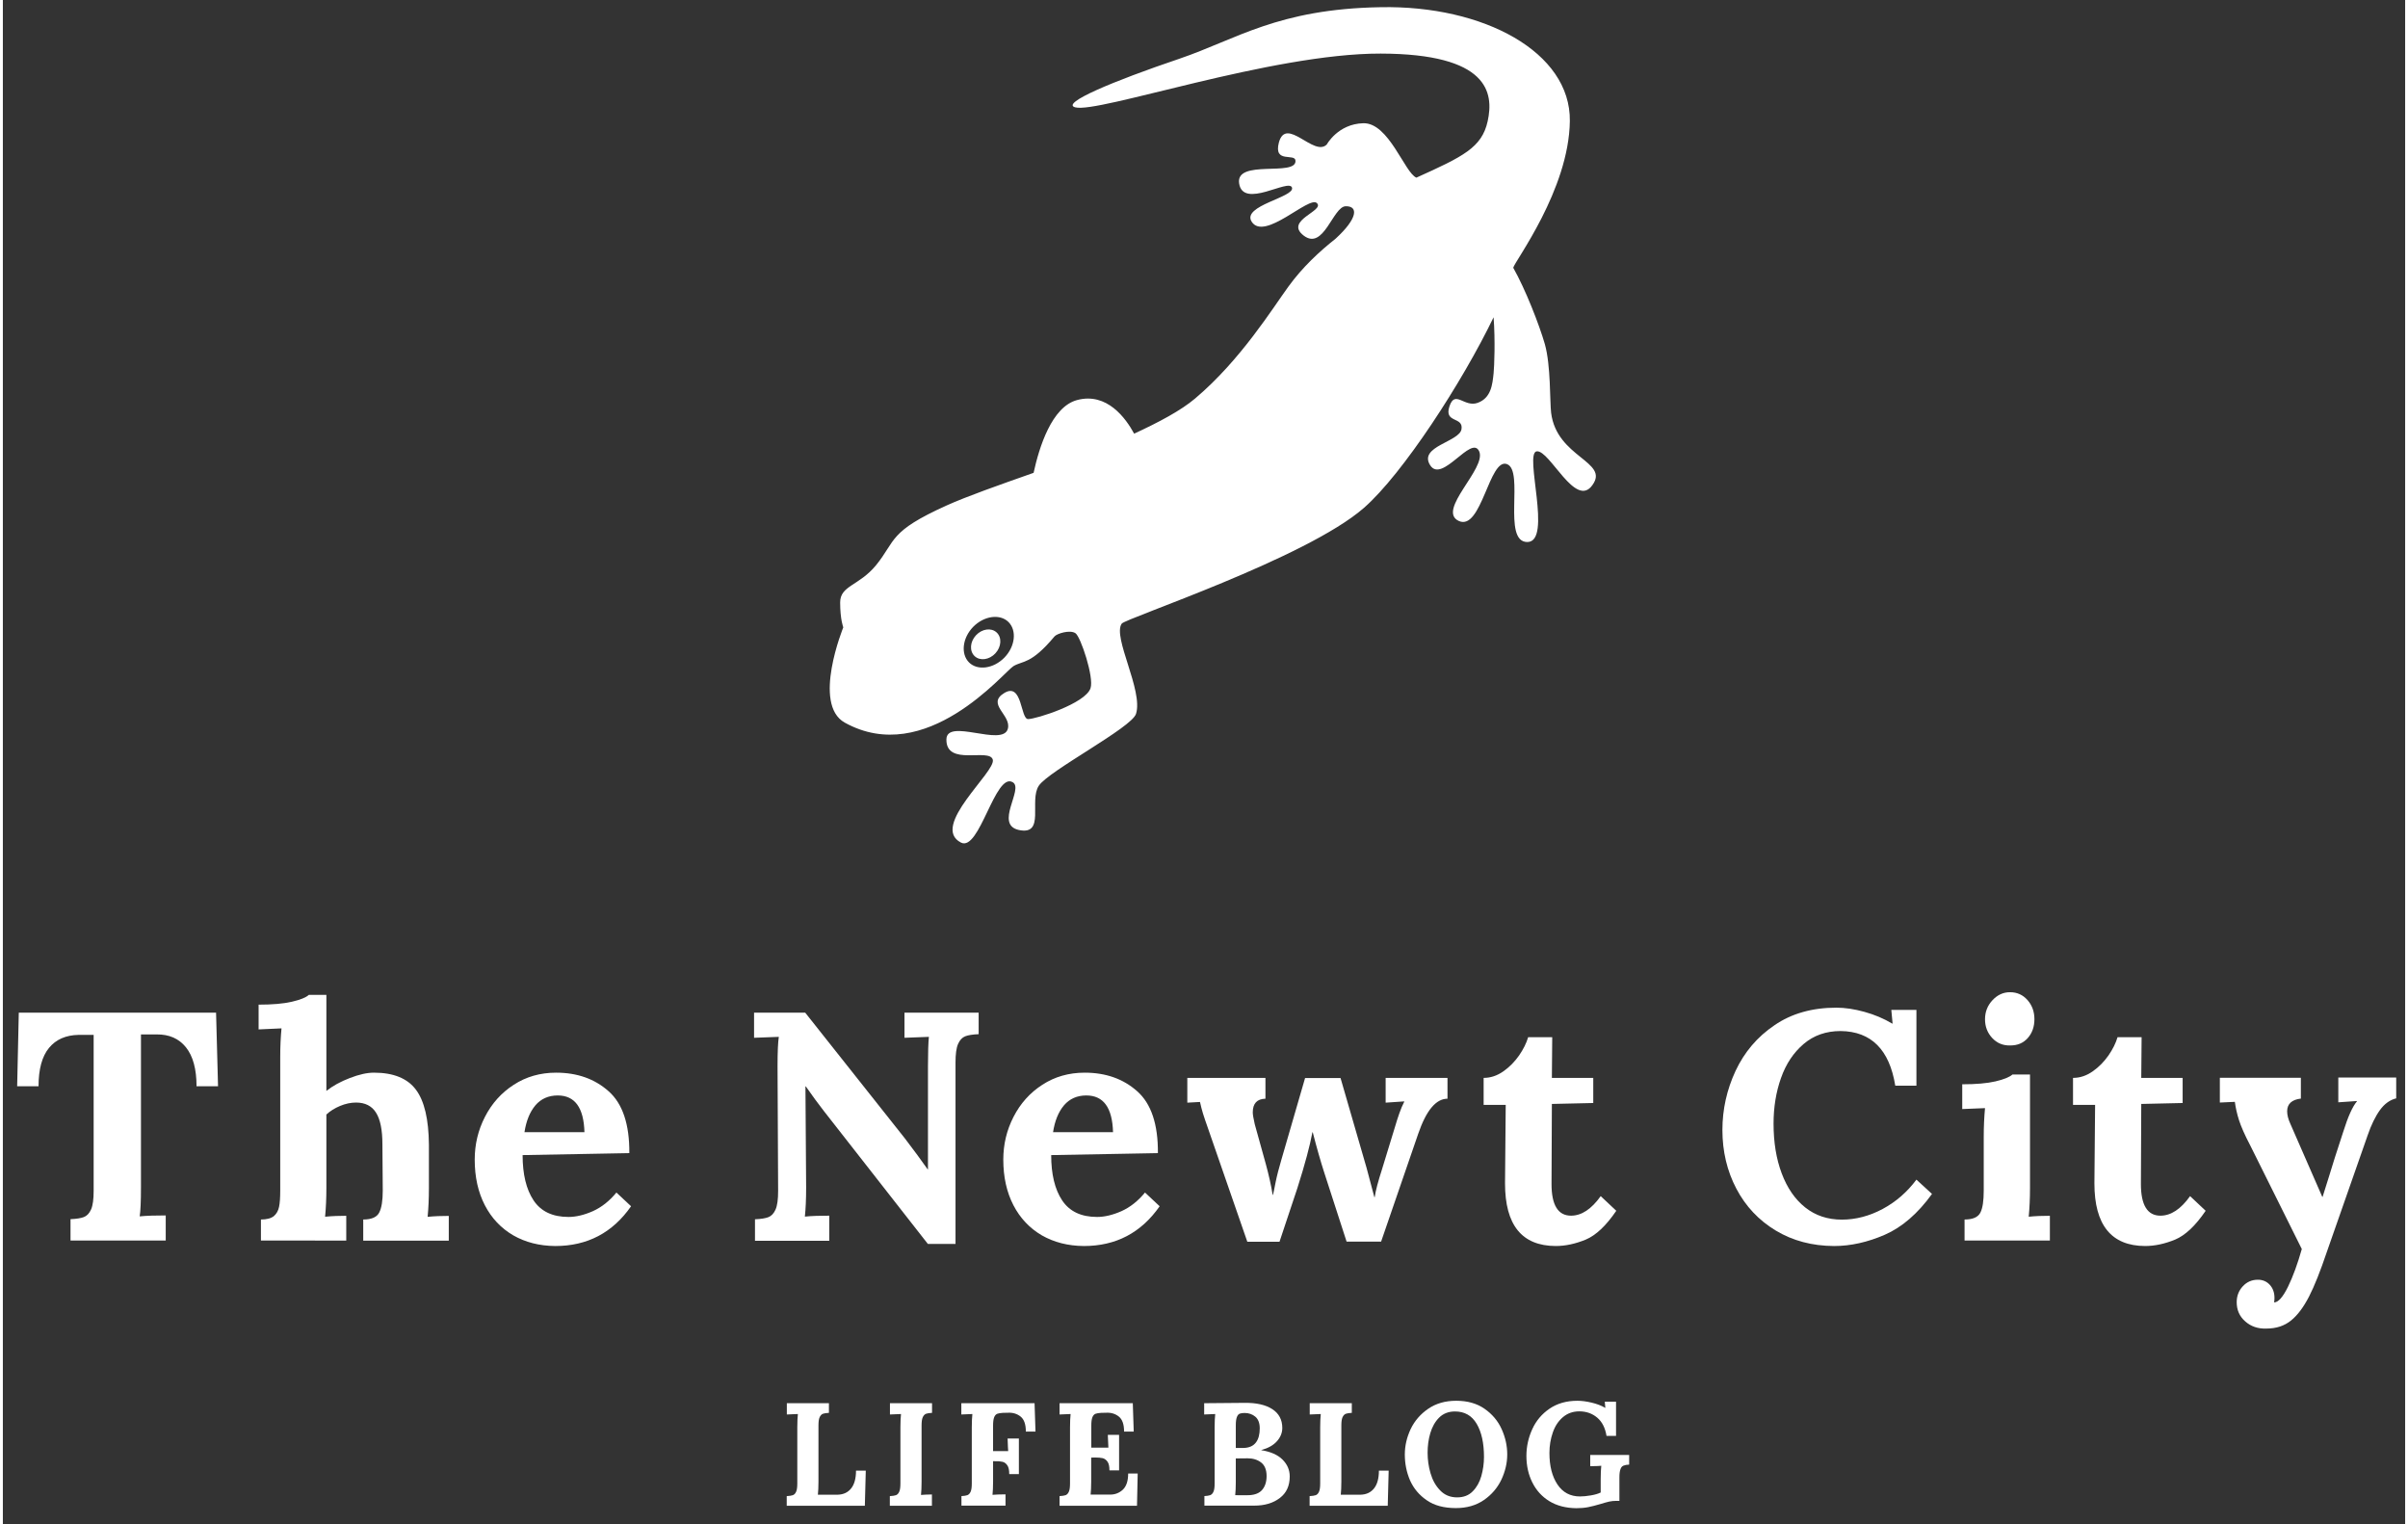 <?xml version="1.0" encoding="utf-8"?>
<svg version="1.1" width="207" height="131" xmlns="http://www.w3.org/2000/svg" xmlns:xlink="http://www.w3.org/1999/xlink" x="0px"
	 y="0px" viewBox="0 0 206.65 131.09" enable-background="new 0 0 206.65 131.09" xml:space="preserve">
<rect x="0" y="0" width="206.65" height="131.09" fill="#333333" stroke="none"/>
<g>
	<g>
		<path fill="#FFFFFF" d="M5.82,104.86c0.5-0.02,0.89-0.08,1.15-0.18c0.26-0.1,0.47-0.32,0.62-0.66c0.15-0.34,0.22-0.87,0.22-1.6
			V89.01H6.52c-1.1,0.02-1.95,0.39-2.55,1.12c-0.6,0.73-0.9,1.83-0.9,3.3H1.23l0.14-6.33h16.97l0.17,6.33h-1.85
			c0-1.47-0.3-2.59-0.91-3.35c-0.61-0.76-1.45-1.12-2.53-1.11h-1.34v13.13c0,1.25-0.04,2.09-0.11,2.52
			c0.62-0.06,1.36-0.08,2.24-0.08v2.16H5.82V104.86z"/>
		<path fill="#FFFFFF" d="M22.2,104.89c0.5,0,0.87-0.1,1.11-0.29c0.23-0.2,0.38-0.46,0.45-0.8s0.1-0.8,0.1-1.4V90.89
			c0-0.9,0.04-1.71,0.11-2.44L22,88.54v-2.13c1.18,0,2.13-0.08,2.86-0.25c0.73-0.17,1.21-0.36,1.46-0.59h1.51v8.26
			c0.54-0.43,1.21-0.8,2.02-1.11c0.8-0.31,1.49-0.46,2.07-0.46c1.68,0,2.88,0.49,3.61,1.46c0.73,0.97,1.1,2.55,1.12,4.73v3.75
			c0,0.9-0.04,1.72-0.11,2.46c0.6-0.06,1.2-0.08,1.82-0.08v2.13h-7.36v-1.82c0.71,0,1.17-0.2,1.37-0.59
			c0.21-0.39,0.31-1.03,0.31-1.9l-0.03-3.98c0-1.23-0.18-2.14-0.55-2.72c-0.36-0.58-0.94-0.87-1.72-0.87c-0.45,0-0.91,0.1-1.37,0.29
			c-0.47,0.2-0.86,0.44-1.18,0.74v6.33c0,0.9-0.04,1.72-0.11,2.46c0.62-0.06,1.22-0.08,1.82-0.08v2.13H22.2V104.89z"/>
		<path fill="#FFFFFF" d="M43.9,106.25c-1.04-0.61-1.86-1.47-2.44-2.59c-0.58-1.12-0.87-2.43-0.87-3.92c0-1.31,0.29-2.53,0.88-3.68
			c0.59-1.15,1.41-2.07,2.48-2.76c1.06-0.69,2.28-1.04,3.64-1.04c1.81,0,3.32,0.53,4.52,1.6c1.2,1.06,1.8,2.84,1.78,5.32l-9.18,0.17
			c0,1.64,0.31,2.94,0.94,3.89c0.63,0.95,1.63,1.43,3.01,1.43c0.65,0,1.35-0.17,2.1-0.5c0.75-0.34,1.42-0.87,2.02-1.6l1.26,1.18
			c-1.59,2.28-3.76,3.42-6.52,3.42C46.15,107.16,44.95,106.85,43.9,106.25z M50.03,97.38c-0.06-2.11-0.82-3.16-2.3-3.16
			c-0.8,0-1.44,0.29-1.92,0.85c-0.48,0.57-0.79,1.34-0.94,2.31H50.03z"/>
		<path fill="#FFFFFF" d="M70.61,95.54c-0.47-0.6-0.98-1.3-1.54-2.1h-0.03l0.06,8.68c0,1.04-0.04,1.88-0.11,2.52
			c0.6-0.06,1.3-0.08,2.1-0.08v2.16H64.7v-1.85c0.5-0.02,0.89-0.08,1.15-0.18c0.26-0.1,0.47-0.32,0.62-0.66s0.22-0.87,0.22-1.6
			L66.64,91.7c0-1.25,0.04-2.09,0.11-2.52l-2.13,0.08v-2.16h4.4l8.57,10.81c0.78,1.03,1.44,1.91,1.96,2.66h0.03V91.7
			c0-1.21,0.03-2.05,0.08-2.52l-2.1,0.08v-2.16h6.38v1.85c-0.5,0.02-0.89,0.08-1.15,0.18c-0.26,0.1-0.47,0.32-0.62,0.66
			s-0.22,0.87-0.22,1.6v15.6h-2.38L70.61,95.54z"/>
		<path fill="#FFFFFF" d="M89.37,106.25c-1.04-0.61-1.86-1.47-2.44-2.59c-0.58-1.12-0.87-2.43-0.87-3.92c0-1.31,0.29-2.53,0.88-3.68
			c0.59-1.15,1.41-2.07,2.48-2.76c1.06-0.69,2.28-1.04,3.64-1.04c1.81,0,3.32,0.53,4.52,1.6c1.2,1.06,1.8,2.84,1.78,5.32l-9.18,0.17
			c0,1.64,0.31,2.94,0.94,3.89c0.63,0.95,1.63,1.43,3.01,1.43c0.65,0,1.35-0.17,2.1-0.5c0.75-0.34,1.42-0.87,2.02-1.6l1.26,1.18
			c-1.59,2.28-3.76,3.42-6.52,3.42C91.62,107.16,90.42,106.85,89.37,106.25z M95.5,97.38c-0.06-2.11-0.82-3.16-2.3-3.16
			c-0.8,0-1.44,0.29-1.92,0.85c-0.48,0.57-0.79,1.34-0.94,2.31H95.5z"/>
		<path fill="#FFFFFF" d="M103.68,97.08c-0.21-0.58-0.35-1.02-0.45-1.33c-0.09-0.31-0.18-0.63-0.25-0.97l-1.09,0.06v-2.13h6.72v1.79
			c-0.73,0.02-1.09,0.41-1.09,1.18c0,0.19,0.06,0.52,0.17,1.01l0.95,3.42c0.26,0.95,0.46,1.84,0.59,2.66h0.03
			c0.04-0.15,0.11-0.5,0.22-1.06c0.11-0.56,0.28-1.21,0.5-1.96l2.04-7.03h3.05l2.24,7.73c0.13,0.47,0.35,1.31,0.67,2.52h0.03
			c0.07-0.54,0.29-1.35,0.64-2.44l1.09-3.56c0.13-0.45,0.26-0.85,0.39-1.22s0.27-0.7,0.42-0.99v-0.03l-1.6,0.11v-2.13h5.32v1.79
			c-0.99,0-1.83,1.01-2.52,3.02l-3.19,9.27h-2.97l-1.93-5.96c-0.3-0.93-0.63-2.08-0.98-3.44h-0.03c-0.21,1.12-0.63,2.72-1.29,4.79
			l-1.54,4.62h-2.77L103.68,97.08z"/>
		<path fill="#FFFFFF" d="M129.22,101.78l0.06-6.75h-1.9v-2.32c0.6,0,1.16-0.19,1.69-0.56c0.53-0.37,0.98-0.83,1.36-1.37
			c0.37-0.54,0.63-1.06,0.78-1.57h2.07l-0.03,3.5h3.56v2.16l-3.56,0.08l-0.03,6.89c0,1.81,0.56,2.72,1.68,2.72
			c0.9,0,1.75-0.56,2.55-1.68l1.34,1.26c-0.88,1.29-1.75,2.11-2.63,2.48c-0.88,0.36-1.74,0.55-2.58,0.55
			C130.67,107.16,129.22,105.37,129.22,101.78z"/>
		<path fill="#FFFFFF" d="M152.51,105.84c-1.46-0.88-2.59-2.08-3.39-3.6c-0.8-1.52-1.2-3.21-1.2-5.05c0-1.77,0.38-3.47,1.13-5.08
			c0.76-1.62,1.87-2.93,3.35-3.93c1.47-1.01,3.25-1.51,5.32-1.51c0.75,0,1.55,0.12,2.42,0.36s1.67,0.58,2.39,1.01h0.03l-0.11-1.18
			h2.16v6.52h-1.82c-0.5-3.1-2.07-4.67-4.7-4.7c-1.25,0-2.31,0.37-3.18,1.11c-0.87,0.74-1.52,1.71-1.95,2.93
			c-0.43,1.21-0.64,2.52-0.64,3.92c0,1.61,0.23,3.03,0.7,4.28s1.14,2.23,2.02,2.93c0.88,0.7,1.93,1.05,3.16,1.05
			c1.19,0,2.37-0.31,3.51-0.92c1.15-0.62,2.11-1.46,2.9-2.52l1.34,1.23c-1.23,1.7-2.59,2.87-4.06,3.51
			c-1.47,0.64-2.93,0.97-4.37,0.97C155.64,107.16,153.97,106.72,152.51,105.84z"/>
		<path fill="#FFFFFF" d="M168.75,104.89c0.71,0,1.16-0.2,1.36-0.59c0.2-0.39,0.29-1.03,0.29-1.9v-4.65c0-0.88,0.04-1.69,0.11-2.44
			l-1.96,0.08v-2.13c1.18,0,2.13-0.08,2.86-0.25c0.73-0.17,1.21-0.37,1.46-0.59h1.51v9.77c0,0.9-0.04,1.72-0.11,2.46
			c0.6-0.06,1.2-0.08,1.82-0.08v2.13h-7.34V104.89z M171.13,89.28c-0.41-0.44-0.62-0.98-0.62-1.61c0-0.63,0.21-1.18,0.64-1.64
			c0.43-0.46,0.93-0.69,1.51-0.69c0.6,0,1.1,0.22,1.5,0.67c0.4,0.45,0.6,1,0.6,1.65s-0.19,1.19-0.57,1.62
			c-0.38,0.43-0.88,0.64-1.5,0.64C172.06,89.94,171.54,89.72,171.13,89.28z"/>
		<path fill="#FFFFFF" d="M179.92,101.78l0.06-6.75h-1.9v-2.32c0.6,0,1.16-0.19,1.69-0.56c0.53-0.37,0.98-0.83,1.36-1.37
			c0.37-0.54,0.63-1.06,0.78-1.57h2.07l-0.03,3.5h3.56v2.16l-3.56,0.08l-0.03,6.89c0,1.81,0.56,2.72,1.68,2.72
			c0.9,0,1.75-0.56,2.55-1.68l1.34,1.26c-0.88,1.29-1.75,2.11-2.63,2.48c-0.88,0.36-1.74,0.55-2.58,0.55
			C181.38,107.16,179.92,105.37,179.92,101.78z"/>
		<path fill="#FFFFFF" d="M192.89,113.65c-0.49-0.43-0.73-0.98-0.73-1.65c0-0.52,0.17-0.98,0.52-1.36c0.35-0.38,0.78-0.57,1.3-0.57
			c0.41,0,0.75,0.14,1.02,0.43c0.27,0.29,0.41,0.67,0.41,1.13c0,0.15-0.01,0.27-0.03,0.36v0.03c0.35,0,0.75-0.45,1.19-1.34
			c0.44-0.9,0.83-1.98,1.19-3.25l-4.42-8.88c-0.49-0.93-0.81-1.67-0.98-2.2c-0.17-0.53-0.29-1.06-0.36-1.58l-1.29,0.06v-2.13h6.97
			v1.79c-0.78,0.09-1.18,0.46-1.18,1.09c0,0.32,0.09,0.68,0.28,1.09l2.74,6.27h0.03l0.59-1.88c0.21-0.71,0.6-1.94,1.18-3.7
			c0.41-1.31,0.8-2.18,1.18-2.63v-0.03l-1.6,0.11v-2.13h4.98v1.79c-0.54,0.13-1.01,0.47-1.4,1.01c-0.39,0.54-0.75,1.27-1.06,2.18
			l-3.5,10c-0.56,1.66-1.07,2.95-1.54,3.86s-0.98,1.6-1.55,2.06c-0.57,0.46-1.27,0.69-2.11,0.69
			C193.98,114.3,193.37,114.08,192.89,113.65z"/>
	</g>
	<g>
		<path fill="#FFFFFF" d="M67.44,128.68c0.23-0.01,0.4-0.04,0.52-0.08c0.12-0.05,0.21-0.14,0.28-0.3s0.1-0.39,0.1-0.72v-4.83
			c0-0.47,0.02-0.85,0.05-1.13l-0.95,0.04v-0.97h3.62v0.83c-0.23,0.01-0.4,0.04-0.52,0.08c-0.12,0.05-0.21,0.15-0.28,0.3
			c-0.07,0.15-0.1,0.39-0.1,0.72v4.83c0,0.45-0.02,0.82-0.05,1.11h1.69c0.5-0.01,0.89-0.19,1.17-0.54c0.28-0.35,0.42-0.86,0.42-1.53
			h0.84l-0.08,3.02h-6.72V128.68z"/>
		<path fill="#FFFFFF" d="M76.31,128.68c0.23-0.01,0.4-0.04,0.52-0.08c0.12-0.05,0.21-0.14,0.28-0.3s0.1-0.39,0.1-0.72v-4.83
			c0-0.47,0.02-0.85,0.05-1.13l-0.95,0.04v-0.97h3.62v0.83c-0.23,0.01-0.4,0.04-0.52,0.08c-0.12,0.05-0.21,0.15-0.28,0.3
			c-0.07,0.15-0.1,0.39-0.1,0.72v4.83c0,0.47-0.02,0.85-0.05,1.13c0.27-0.02,0.58-0.04,0.94-0.04v0.97h-3.62V128.68z"/>
		<path fill="#FFFFFF" d="M82.45,128.68c0.23-0.01,0.4-0.04,0.52-0.08c0.12-0.05,0.21-0.14,0.28-0.3c0.07-0.15,0.1-0.39,0.1-0.72
			v-4.83c0-0.47,0.02-0.85,0.05-1.13l-0.95,0.04v-0.97h6.3l0.08,2.44h-0.83c0-0.62-0.15-1.05-0.45-1.29
			c-0.3-0.24-0.66-0.35-1.08-0.33l-0.45,0.01c-0.2,0.01-0.36,0.04-0.48,0.08c-0.12,0.05-0.21,0.15-0.27,0.31
			c-0.06,0.16-0.09,0.39-0.09,0.71v2.19h1.3c-0.01-0.11-0.03-0.47-0.05-1.08h0.97v3.06h-0.83c0-0.34-0.05-0.59-0.16-0.75
			c-0.11-0.16-0.24-0.27-0.42-0.31s-0.39-0.06-0.66-0.05h-0.15v1.76c0,0.47-0.02,0.85-0.05,1.13c0.27-0.02,0.64-0.04,1.12-0.04v0.97
			h-3.79V128.68z"/>
		<path fill="#FFFFFF" d="M90.9,128.68c0.23-0.01,0.4-0.04,0.52-0.08c0.12-0.05,0.21-0.14,0.28-0.3s0.1-0.39,0.1-0.72v-4.83
			c0-0.47,0.02-0.85,0.05-1.13l-0.95,0.04v-0.97h6.3l0.08,2.44h-0.83c0-0.62-0.15-1.05-0.45-1.29c-0.3-0.24-0.66-0.35-1.08-0.33
			l-0.45,0.01c-0.2,0.01-0.36,0.04-0.48,0.08c-0.12,0.05-0.21,0.15-0.27,0.31c-0.06,0.16-0.09,0.39-0.09,0.71v1.89h1.47
			c-0.01-0.14-0.03-0.51-0.05-1.1h0.97v3.06h-0.83c0-0.34-0.05-0.58-0.16-0.74c-0.11-0.16-0.24-0.26-0.41-0.31
			c-0.17-0.04-0.39-0.06-0.67-0.06l-0.33,0.01v2.07c0,0.45-0.02,0.82-0.05,1.11h1.69c0.43,0,0.79-0.15,1.09-0.43
			c0.3-0.29,0.45-0.75,0.45-1.38h0.82l-0.06,2.77H90.9V128.68z"/>
		<path fill="#FFFFFF" d="M103.34,128.68c0.23-0.01,0.4-0.04,0.52-0.08c0.12-0.05,0.21-0.14,0.28-0.3c0.07-0.15,0.1-0.39,0.1-0.72
			v-4.83c0-0.47,0.02-0.85,0.05-1.13l-0.95,0.04v-0.97l3.49-0.03c1.01-0.01,1.8,0.17,2.37,0.54s0.86,0.91,0.86,1.62
			c0,0.41-0.15,0.79-0.46,1.14s-0.76,0.6-1.35,0.76v0.01c0.81,0.13,1.42,0.4,1.83,0.81c0.41,0.41,0.62,0.89,0.62,1.45
			c0,0.8-0.28,1.42-0.85,1.85c-0.57,0.44-1.3,0.66-2.21,0.66h-4.28V128.68z M107.23,128.6c0.5-0.03,0.87-0.18,1.11-0.47
			c0.24-0.29,0.37-0.68,0.37-1.17c0-0.54-0.16-0.93-0.47-1.17c-0.31-0.24-0.7-0.36-1.16-0.36s-0.8,0-1.02,0.01v2.05
			c0,0.45-0.02,0.82-0.05,1.11C106.56,128.61,106.97,128.61,107.23,128.6z M106.71,124.54c0.5-0.01,0.85-0.17,1.08-0.47
			s0.33-0.71,0.33-1.22c0-0.45-0.13-0.79-0.38-1s-0.56-0.32-0.92-0.32c-0.18,0-0.32,0.02-0.42,0.06c-0.11,0.04-0.19,0.14-0.25,0.3
			c-0.06,0.16-0.09,0.39-0.09,0.7v1.95L106.71,124.54z"/>
		<path fill="#FFFFFF" d="M112.42,128.68c0.23-0.01,0.4-0.04,0.52-0.08c0.12-0.05,0.21-0.14,0.28-0.3s0.1-0.39,0.1-0.72v-4.83
			c0-0.47,0.02-0.85,0.05-1.13l-0.95,0.04v-0.97h3.62v0.83c-0.23,0.01-0.4,0.04-0.52,0.08c-0.12,0.05-0.21,0.15-0.28,0.3
			c-0.07,0.15-0.1,0.39-0.1,0.72v4.83c0,0.45-0.02,0.82-0.05,1.11h1.69c0.5-0.01,0.89-0.19,1.17-0.54c0.28-0.35,0.42-0.86,0.42-1.53
			h0.84l-0.08,3.02h-6.72V128.68z"/>
		<path fill="#FFFFFF" d="M122.49,129.04c-0.66-0.45-1.13-1.02-1.44-1.71c-0.3-0.7-0.45-1.44-0.45-2.23c0-0.75,0.17-1.47,0.5-2.18
			c0.34-0.71,0.84-1.29,1.51-1.75c0.67-0.46,1.47-0.69,2.41-0.69c0.97,0,1.78,0.23,2.44,0.69c0.66,0.46,1.15,1.04,1.47,1.75
			c0.32,0.71,0.48,1.43,0.48,2.18c0,0.73-0.17,1.45-0.5,2.16c-0.34,0.71-0.84,1.3-1.51,1.76c-0.67,0.46-1.47,0.69-2.41,0.69
			C123.97,129.71,123.14,129.49,122.49,129.04z M126.44,128.27c0.34-0.34,0.59-0.78,0.74-1.31c0.15-0.53,0.23-1.08,0.23-1.65
			c0-1.19-0.21-2.14-0.63-2.85s-1.04-1.06-1.87-1.06c-0.55,0-1.01,0.18-1.36,0.53s-0.6,0.8-0.76,1.34s-0.23,1.1-0.23,1.68
			c0,0.59,0.08,1.18,0.25,1.76c0.17,0.59,0.44,1.08,0.83,1.48c0.38,0.4,0.87,0.6,1.46,0.6C125.65,128.79,126.1,128.62,126.44,128.27
			z"/>
		<path fill="#FFFFFF" d="M133.04,129.12c-0.64-0.39-1.13-0.93-1.47-1.61c-0.34-0.68-0.51-1.44-0.51-2.29c0-0.8,0.17-1.56,0.5-2.29
			s0.83-1.32,1.49-1.77c0.66-0.45,1.46-0.68,2.39-0.68c0.36,0,0.77,0.05,1.23,0.16c0.46,0.11,0.85,0.26,1.17,0.45h0.01l-0.05-0.53
			h0.97v2.94h-0.82c-0.11-0.68-0.37-1.2-0.79-1.56s-0.94-0.55-1.55-0.55c-0.55,0-1.02,0.17-1.41,0.5s-0.68,0.77-0.87,1.32
			c-0.19,0.55-0.29,1.13-0.29,1.76c0,1.12,0.23,2.02,0.69,2.71c0.46,0.69,1.11,1.03,1.94,1.03c0.27,0,0.58-0.03,0.93-0.09
			s0.63-0.14,0.85-0.25v-1.17c0-0.47,0.02-0.85,0.05-1.13c-0.22,0.02-0.42,0.03-0.62,0.03l-0.33,0.01v-0.97h3.35v0.83
			c-0.21,0.01-0.37,0.04-0.49,0.09c-0.12,0.05-0.21,0.15-0.26,0.31c-0.06,0.16-0.09,0.39-0.09,0.7v2.02h-0.3
			c-0.19,0-0.38,0.02-0.57,0.06c-0.19,0.04-0.43,0.11-0.72,0.2c-0.44,0.13-0.8,0.22-1.1,0.28s-0.63,0.09-1.01,0.09
			C134.45,129.71,133.68,129.51,133.04,129.12z"/>
	</g>
	<g transform="translate(-72.584 -9.381)">
		<path fill="#FFFFFF" d="M205.77,44.89c-0.12-1-0.02-4.06-0.54-5.91c-0.48-1.66-1.66-4.7-2.72-6.57c0.1-0.52,4.8-6.7,4.87-12.62
			c0.08-5.93-7.42-9.96-16.28-9.79l0,0c-8.86,0.15-12.41,2.77-17.3,4.43c-5.76,1.95-10.23,3.83-8.98,4.18
			c1.95,0.56,16.86-4.64,26.28-4.62c9.3,0.02,9.75,3.37,9.21,5.82c-0.5,2.27-2.12,3.04-6.13,4.85c-1-0.4-2.37-4.74-4.57-4.68
			c-2.18,0.06-3.14,1.83-3.14,1.83c-1.1,1.1-3.49-2.47-4.12-0.17c-0.48,1.85,1.43,0.87,1.43,1.58c0.04,1.37-5.16-0.17-4.85,1.93
			c0.33,2.25,4.3-0.46,4.55,0.37c0.25,0.83-4.35,1.54-3.47,2.93c1.1,1.71,4.95-2.27,5.61-1.6c0.71,0.67-2.83,1.48-1.14,2.79
			c1.73,1.33,2.52-2.5,3.62-2.52s1.04,1.04-0.87,2.79c-1.39,1.1-2.85,2.45-4.06,4.12c-1.31,1.79-4.1,6.32-8.03,9.63
			c-1.23,1.04-3.12,2.04-5.24,3.02c-0.71-1.31-2.33-3.58-4.91-2.89c-2.18,0.58-3.26,4.06-3.74,6.26c-2.95,1.04-5.74,2.02-7.49,2.81
			c-4.99,2.25-4.33,2.99-6.05,5.12c-1.48,1.81-3.1,1.75-3.1,3.22c0,1.48,0.27,2.14,0.27,2.14s-2.7,6.61,0.12,8.19
			c6.99,3.89,13.7-4.35,14.51-4.85c0.83-0.5,1.5-0.12,3.54-2.56c0.21-0.25,1.35-0.6,1.81-0.27c0.44,0.31,1.6,3.78,1.29,4.72
			c-0.44,1.33-4.7,2.66-5.37,2.66s-0.48-3.18-2.04-2.25c-1.6,0.96,0.64,1.91,0.29,3.1c-0.46,1.56-5.24-0.96-5.28,0.89
			c-0.04,2.37,3.7,0.71,3.99,1.75c0.29,1.04-5.43,5.74-2.74,7.13c1.6,0.83,2.95-6.13,4.47-5.18c0.94,0.58-1.62,3.64,0.52,4.1
			c2.29,0.48,0.85-2.52,1.71-3.81s7.99-4.99,8.36-6.18c0.64-2-2.04-6.61-1.23-7.76c0.33-0.46,15.87-5.61,20.84-9.96
			c3.33-2.91,8.46-10.81,11.15-16.39c0.15,1.98,0.06,4.24,0,4.82c-0.1,0.96-0.21,2.12-1.37,2.54c-1.16,0.42-1.95-1.16-2.43,0.31
			c-0.48,1.46,1.21,0.85,1.04,1.95c-0.17,1.1-3.72,1.48-2.7,3.1c1.02,1.62,3.56-2.66,4.22-1.19s-3.7,5.09-1.75,5.99
			c1.95,0.89,2.62-5.47,4.14-4.89c1.52,0.56-0.44,6.7,1.75,6.7s-0.31-7.67,0.81-7.8s3.35,4.99,4.8,2.89
			C210.79,49.07,206.25,48.74,205.77,44.89z M158.74,65.94c-0.94,0.96-2.31,1.14-3.04,0.42c-0.73-0.73-0.58-2.1,0.35-3.06
			c0.94-0.96,2.31-1.14,3.04-0.42C159.82,63.61,159.67,64.98,158.74,65.94z"/>
		
			<ellipse transform="matrix(0.679 -0.734 0.734 0.679 2.78 136.116)" fill="#FFFFFF" cx="157.18" cy="64.88" rx="1.39" ry="1.14"/>
	</g>
</g>
</svg>

